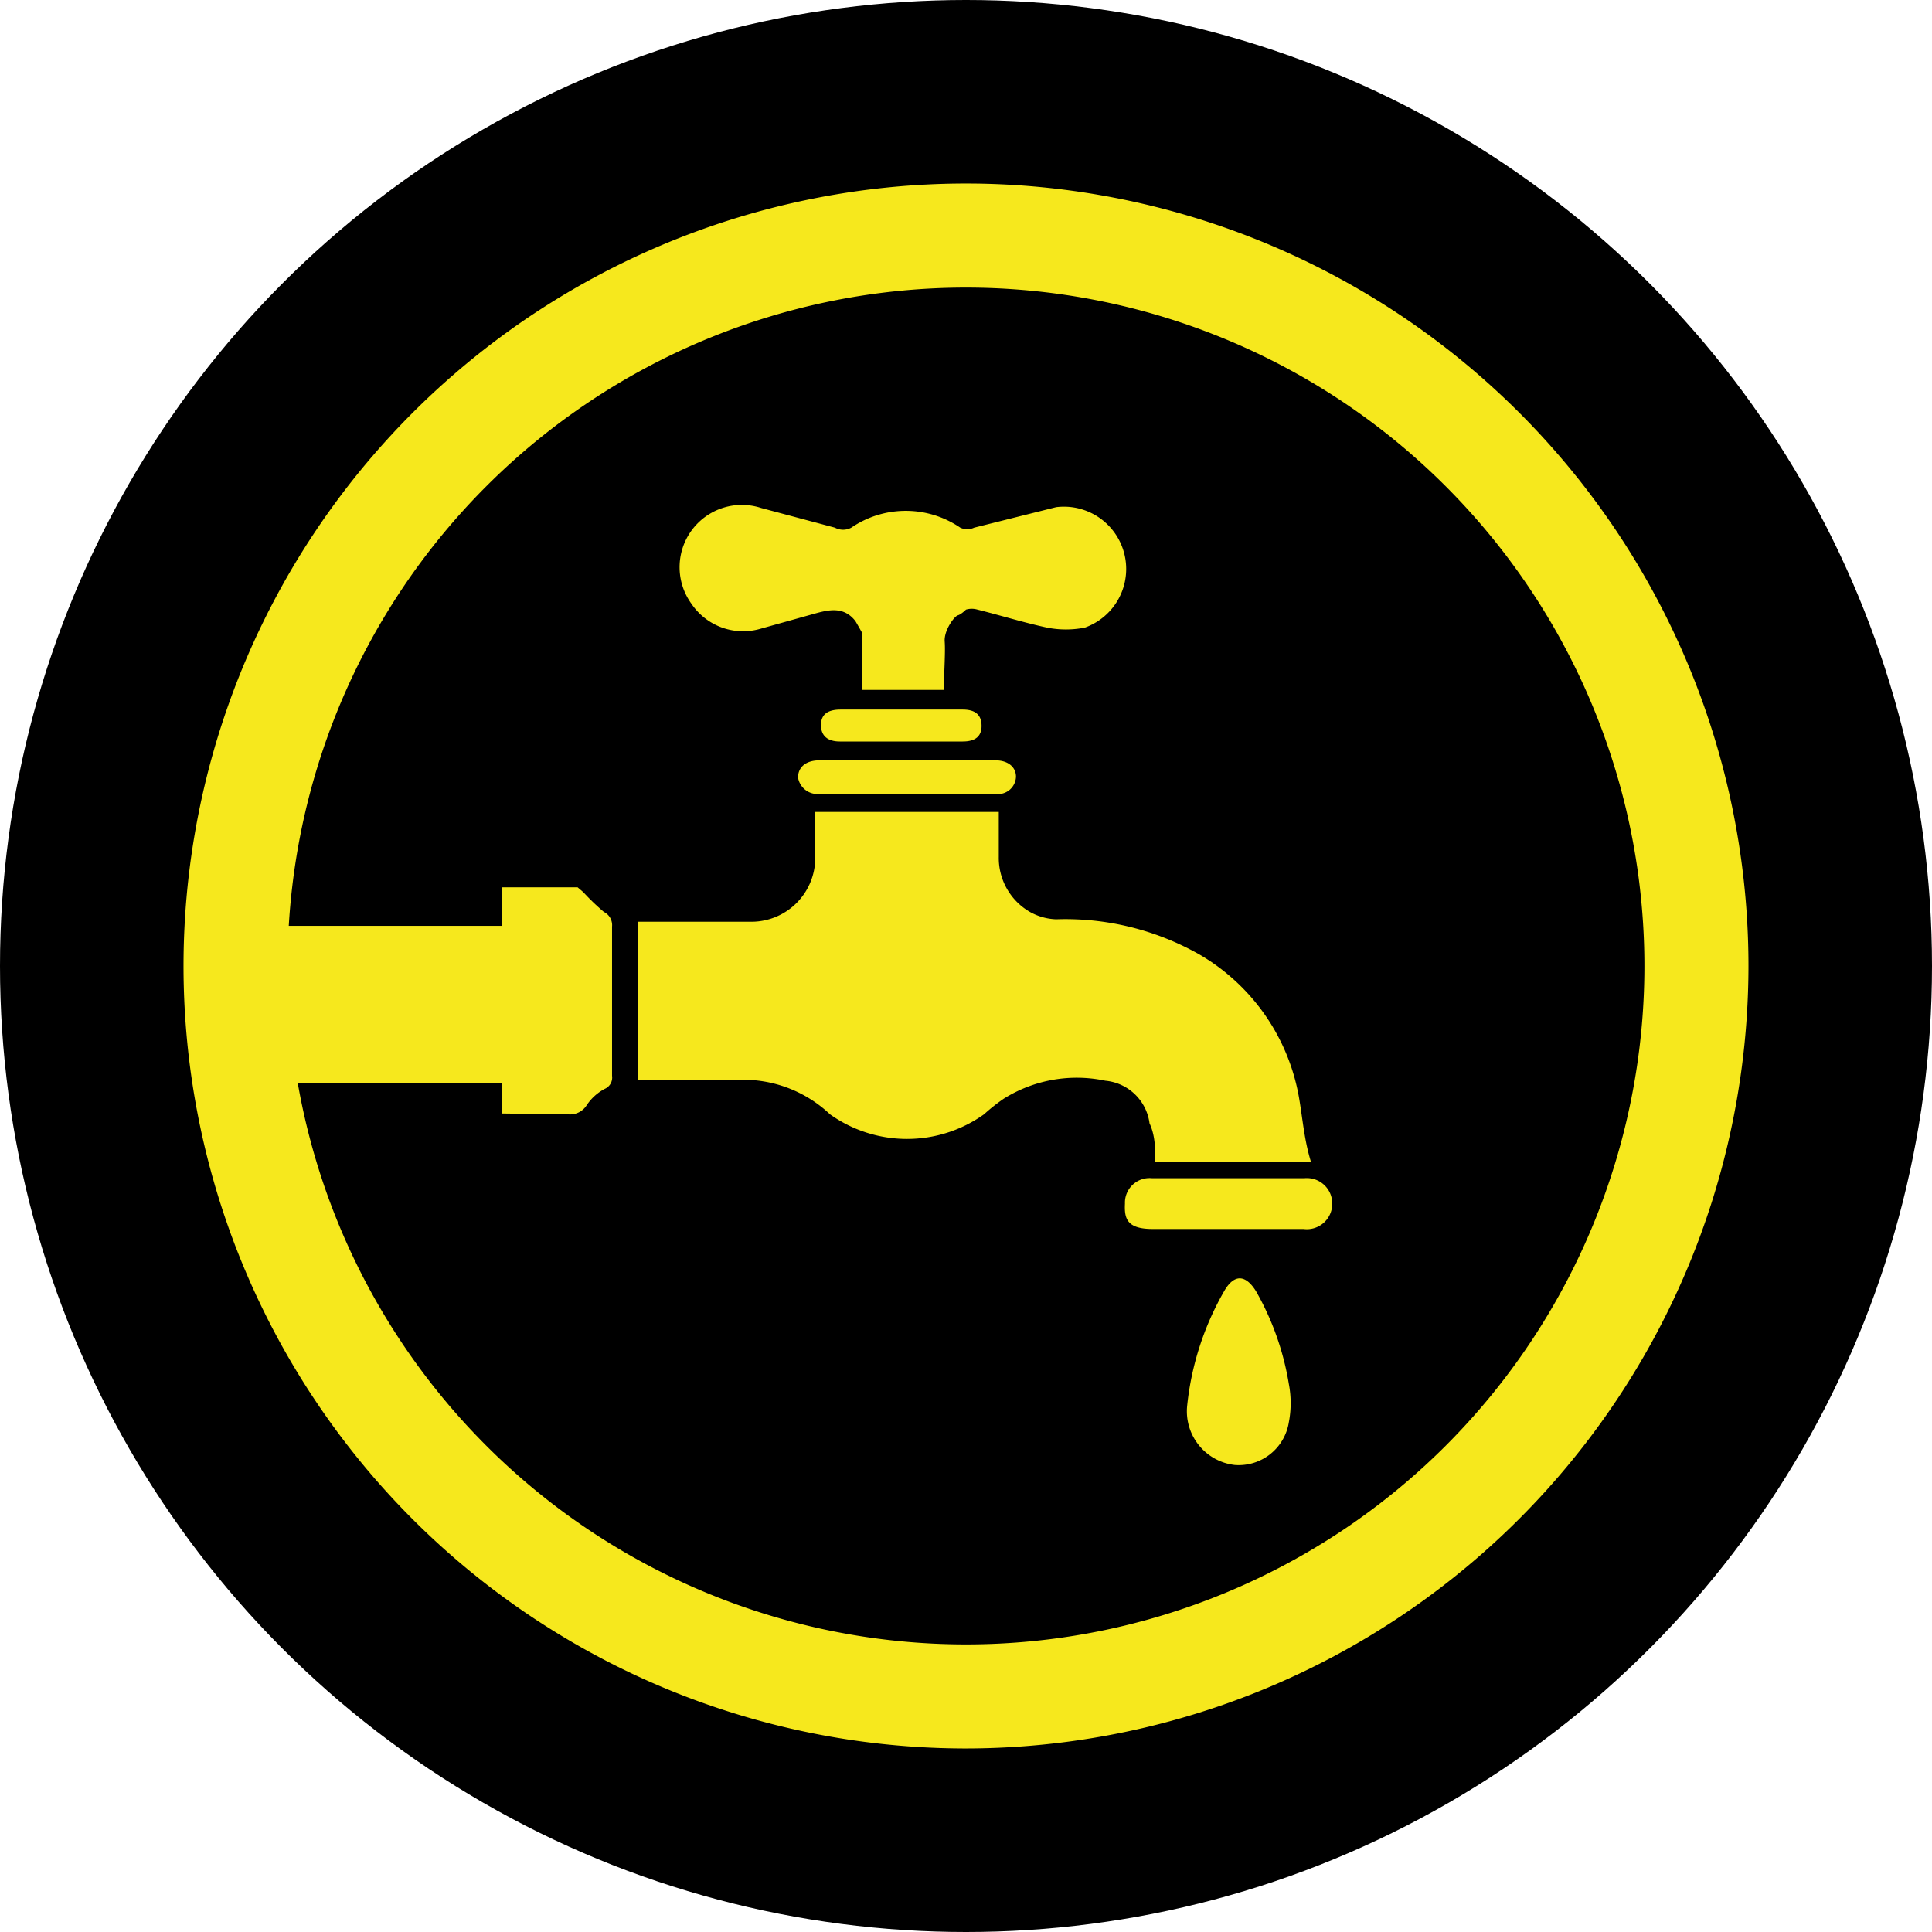 <svg xmlns="http://www.w3.org/2000/svg" viewBox="0 0 23.58 23.58"><defs><style>.cls-1{fill:#f6e81d;}</style></defs><g id="Ebene_2" data-name="Ebene 2"><g id="Ebene_1-2" data-name="Ebene 1"><circle cx="11.79" cy="11.79" r="11.79"/><path class="cls-1" d="M11.79,21.34a9.55,9.55,0,1,1,9.55-9.55A9.56,9.56,0,0,1,11.79,21.34Zm0-17.83a8.28,8.28,0,1,0,8.28,8.28A8.28,8.28,0,0,0,11.79,3.51Z"/><path class="cls-1" d="M16,14.18h-1.9c0-.16,0-.32-.07-.47a.6.6,0,0,0-.54-.52,1.68,1.68,0,0,0-1.24.22,2.23,2.23,0,0,0-.24.19,1.62,1.62,0,0,1-1.88,0A1.54,1.54,0,0,0,9,13.18H7.79V11.25H9.18a.78.78,0,0,0,.77-.77V9.91h2.24v.55a.76.76,0,0,0,.38.67.7.7,0,0,0,.32.09,3.32,3.32,0,0,1,1.75.43,2.52,2.52,0,0,1,1.22,1.78C15.9,13.67,15.92,13.92,16,14.18Z"/><path class="cls-1" d="M11.52,8.42h-1c0-.24,0-.47,0-.7,0,0-.05-.09-.08-.14l0,0c-.14-.18-.32-.14-.5-.09l-.68.19a.76.76,0,0,1-.82-.31A.76.76,0,0,1,9.29,6.2l.9.24a.21.21,0,0,0,.2,0,1.18,1.18,0,0,1,1.33,0,.2.2,0,0,0,.17,0l1-.25a.76.76,0,0,1,.35,1.47,1.19,1.19,0,0,1-.46,0c-.28-.06-.57-.15-.85-.22a.25.25,0,0,0-.14,0s-.06.06-.1.07-.17.18-.16.32S11.52,8.23,11.52,8.42Z"/><path class="cls-1" d="M6.13,13.59V10.83h.92s0,0,.07.06a2.77,2.77,0,0,0,.25.24.18.18,0,0,1,.1.18v1.82a.15.15,0,0,1-.09.16.6.6,0,0,0-.22.2.24.24,0,0,1-.23.11Z"/><path class="cls-1" d="M14.49,17.15a3.54,3.54,0,0,1,.45-1.39c.12-.21.26-.21.39,0a3.39,3.39,0,0,1,.4,1.13,1.24,1.24,0,0,1,0,.47.62.62,0,0,1-.66.52A.66.66,0,0,1,14.49,17.15Z"/><path class="cls-1" d="M15,15c-.31,0-.62,0-.93,0s-.35-.12-.34-.31a.3.3,0,0,1,.33-.31h1.86a.31.31,0,0,1,.34.31.31.31,0,0,1-.35.31Z"/><path class="cls-1" d="M11.07,9.28h1.08c.15,0,.25.08.25.2a.22.22,0,0,1-.25.21H10a.24.24,0,0,1-.26-.2c0-.13.1-.21.26-.21Z"/><path class="cls-1" d="M11,9.05h-.75c-.15,0-.23-.07-.23-.2s.08-.19.24-.19h1.49c.16,0,.23.07.23.2s-.08.19-.23.19Z"/><rect class="cls-1" x="3.43" y="11.3" width="2.7" height="1.92"/></g></g></svg>